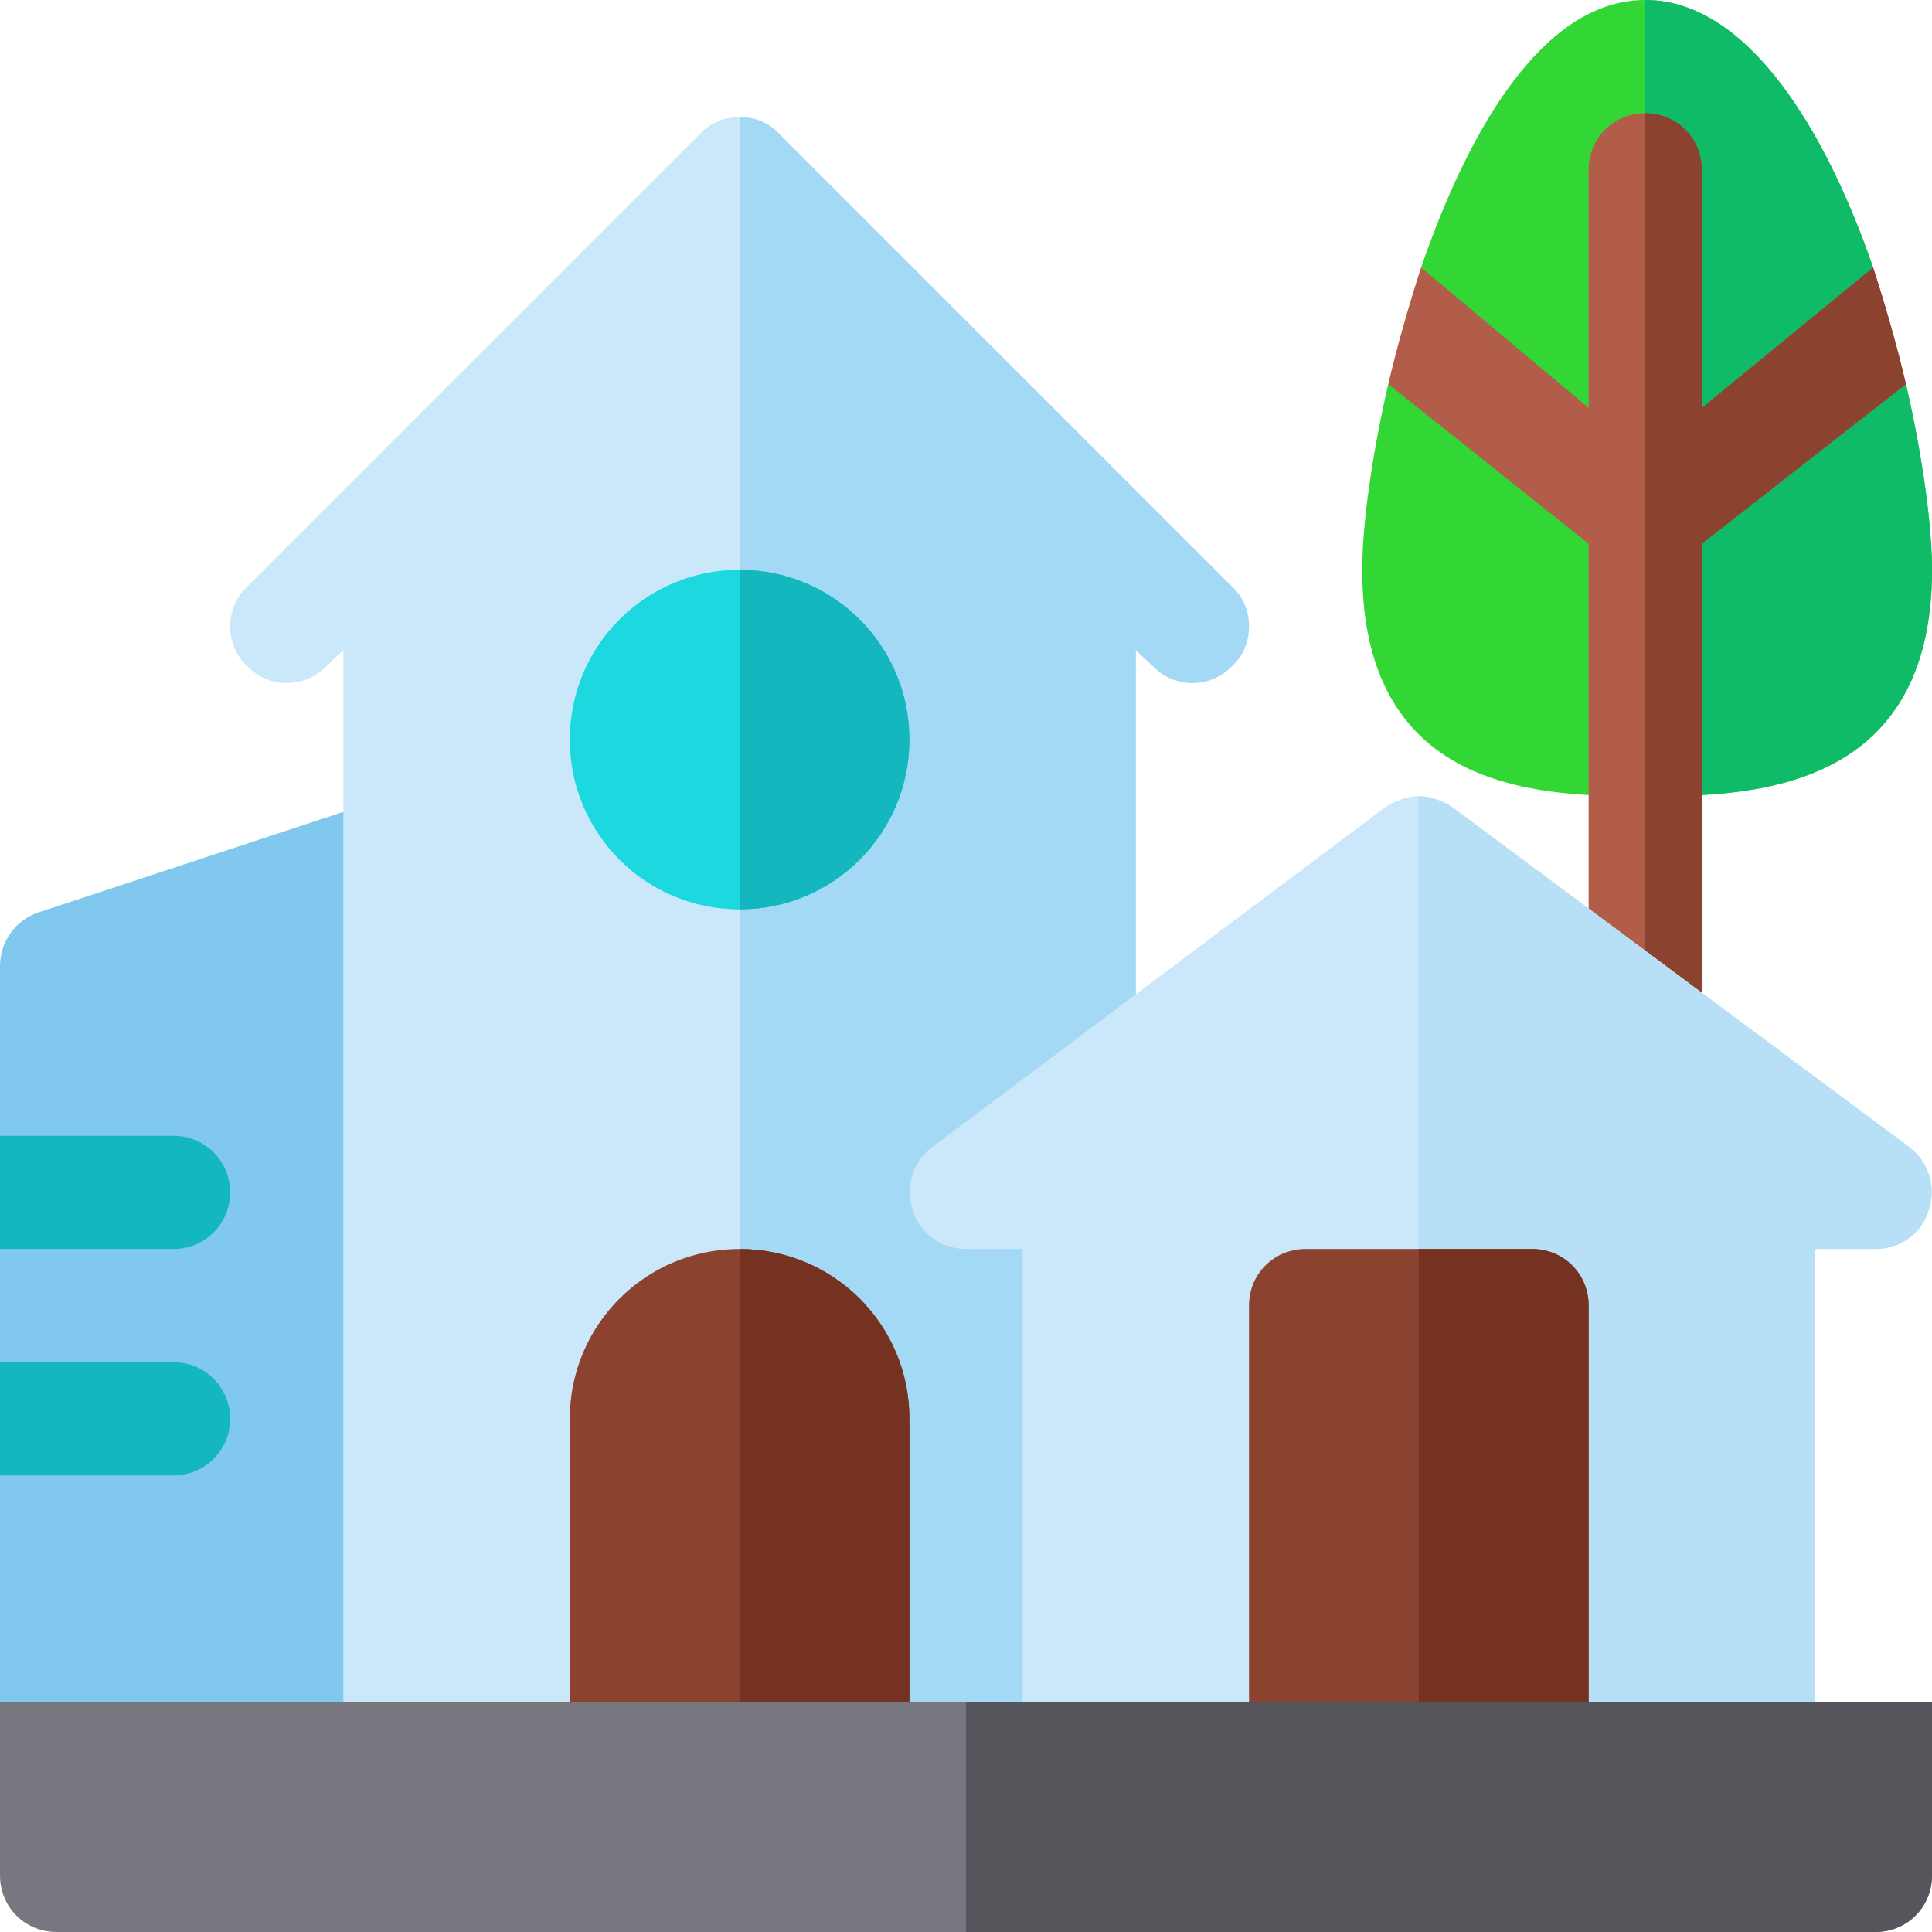 <?xml version="1.0" encoding="iso-8859-1"?>
<!-- Generator: Adobe Illustrator 19.0.0, SVG Export Plug-In . SVG Version: 6.00 Build 0)  -->
<svg version="1.1" id="Capa_1" xmlns="http://www.w3.org/2000/svg" xmlns:xlink="http://www.w3.org/1999/xlink" x="0px" y="0px"
	 viewBox="0 0 512 512" style="enable-background:new 0 0 512 512;" xml:space="preserve">
<path style="fill:#32D736;" d="M512,151c0,49.799-34.6,58.2-61,59.7c-5.4,0.3-10.499,0.3-15,0.3s-9.6,0-15-0.3
	c-26.4-1.5-60-9.901-60-59.7c0-11.4,2.401-29.7,6.899-49.2l34.2-1.5L376.6,70.899C389.2,34.3,408.999,0,436,0
	s47.8,34.3,60.399,70.899L471.4,106l33.701-4.2C509.599,121.3,512,139.6,512,151z"/>
<path style="fill:#10BB67;" d="M512,151c0,49.799-34.6,58.2-61,59.7c-5.4,0.3-10.499,0.3-15,0.3V0c27.001,0,47.8,34.3,60.399,70.899
	L471.4,106l33.701-4.2C509.599,121.3,512,139.6,512,151z"/>
<path style="fill:#B25C4A;" d="M505.101,101.8L451,144.099V271c0,8.399-6.599,15-15,15s-15-6.601-15-15V144.099L367.899,101.8
	c2.401-10.201,5.4-20.7,8.701-30.901L421,108.1V45c0-8.401,6.599-15,15-15s15,6.599,15,15v63.1l45.399-37.202
	C499.701,81.099,502.7,91.599,505.101,101.8z"/>
<path style="fill:#8B4330;" d="M505.101,101.8L451,144.099V271c0,8.399-6.599,15-15,15V30c8.401,0,15,6.599,15,15v63.1
	l45.399-37.202C499.701,81.099,502.7,91.599,505.101,101.8z"/>
<path style="fill:#81C8EE;" d="M114.774,213.827c-3.94-2.827-8.979-3.633-13.521-2.051l-91,30C4.131,243.813,0,249.54,0,256v45
	l30,15L0,331v30l30,15L0,391v75c0,8.291,6.709,15,15,15h91c8.291,0,15-6.709,15-15V226C121,221.181,118.686,216.654,114.774,213.827
	z"/>
<g>
	<path style="fill:#15B7BE;" d="M61,376c0-8.291-6.709-15-15-15H0v30h46C54.291,391,61,384.291,61,376z"/>
	<path style="fill:#15B7BE;" d="M61,316c0-8.291-6.709-15-15-15H0v30h46C54.291,331,61,324.291,61,316z"/>
</g>
<path style="fill:#CAE8F9;" d="M326.499,155.499l-120-120C203.8,32.5,199.9,31,196,31s-7.8,1.5-10.499,4.499l-120,120
	C62.5,158.2,61,162.1,61,166s1.5,7.8,4.501,10.499c5.7,6,15.298,6,20.999,0l4.501-4.2V466c0,8.399,6.599,15,15,15h180
	c8.401,0,15-6.601,15-15V172.299l4.501,4.2c5.7,6,15.298,6,20.999,0C329.5,173.8,331,169.9,331,166S329.5,158.2,326.499,155.499z"/>
<path style="fill:#A4D9F5;" d="M331,166c0,3.9-1.5,7.8-4.501,10.499c-5.7,6-15.298,6-20.999,0l-4.501-4.2V466
	c0,8.399-6.599,15-15,15h-90V31c3.9,0,7.8,1.5,10.499,4.499l120,120C329.5,158.2,331,162.1,331,166z"/>
<path style="fill:#8B4330;" d="M196,331c-24.901,0-45,20.099-45,45v90c0,8.399,6.599,15,15,15h60c8.401,0,15-6.601,15-15v-90
	C241,351.099,220.901,331,196,331z"/>
<path style="fill:#1BD9DE;" d="M196,151c-24.901,0-45,20.099-45,45c0,24.899,20.099,45,45,45s45-20.101,45-45
	C241,171.099,220.901,151,196,151z"/>
<path style="fill:#15B7BE;" d="M196,241v-90c24.901,0,45,20.099,45,45C241,220.899,220.901,241,196,241z"/>
<path style="fill:#763220;" d="M241,376v90c0,8.399-6.599,15-15,15h-30V331C220.901,331,241,351.099,241,376z"/>
<path style="fill:#CAE8F9;" d="M506,303.999l-121-90c-2.699-1.8-6-2.999-9-2.999s-6.301,1.199-9,2.999l-120,90
	c-5.099,3.9-7.2,10.501-5.099,16.8c1.8,6,7.5,10.201,14.099,10.201h15v135c0,8.399,6.599,15,15,15h180c8.401,0,15-6.601,15-15V331
	h16c6.599,0,12.299-4.2,14.099-10.201C513.199,314.5,511.099,307.899,506,303.999z"/>
<path style="fill:#B7E0F6;" d="M511.099,320.799c-1.8,6-7.5,10.201-14.099,10.201h-16v135c0,8.399-6.599,15-15,15h-90V211
	c2.999,0,6.301,1.199,9,2.999l121,90C511.099,307.899,513.199,314.5,511.099,320.799z"/>
<path style="fill:#8B4330;" d="M406,331h-60c-8.401,0-15,6.599-15,15v120c0,8.399,6.599,15,15,15h60c8.401,0,15-6.601,15-15V346
	C421,337.599,414.401,331,406,331z"/>
<path style="fill:#763220;" d="M421,346v120c0,8.399-6.599,15-15,15h-30V331h30C414.401,331,421,337.599,421,346z"/>
<path style="fill:#787780;" d="M512,451v46c0,8.401-6.599,15-15,15H15c-8.401,0-15-6.599-15-15v-46H512z"/>
<path style="fill:#57555C;" d="M512,451v46c0,8.401-6.599,15-15,15H256v-61H512z"/>
<g>
</g>
<g>
</g>
<g>
</g>
<g>
</g>
<g>
</g>
<g>
</g>
<g>
</g>
<g>
</g>
<g>
</g>
<g>
</g>
<g>
</g>
<g>
</g>
<g>
</g>
<g>
</g>
<g>
</g>
</svg>
